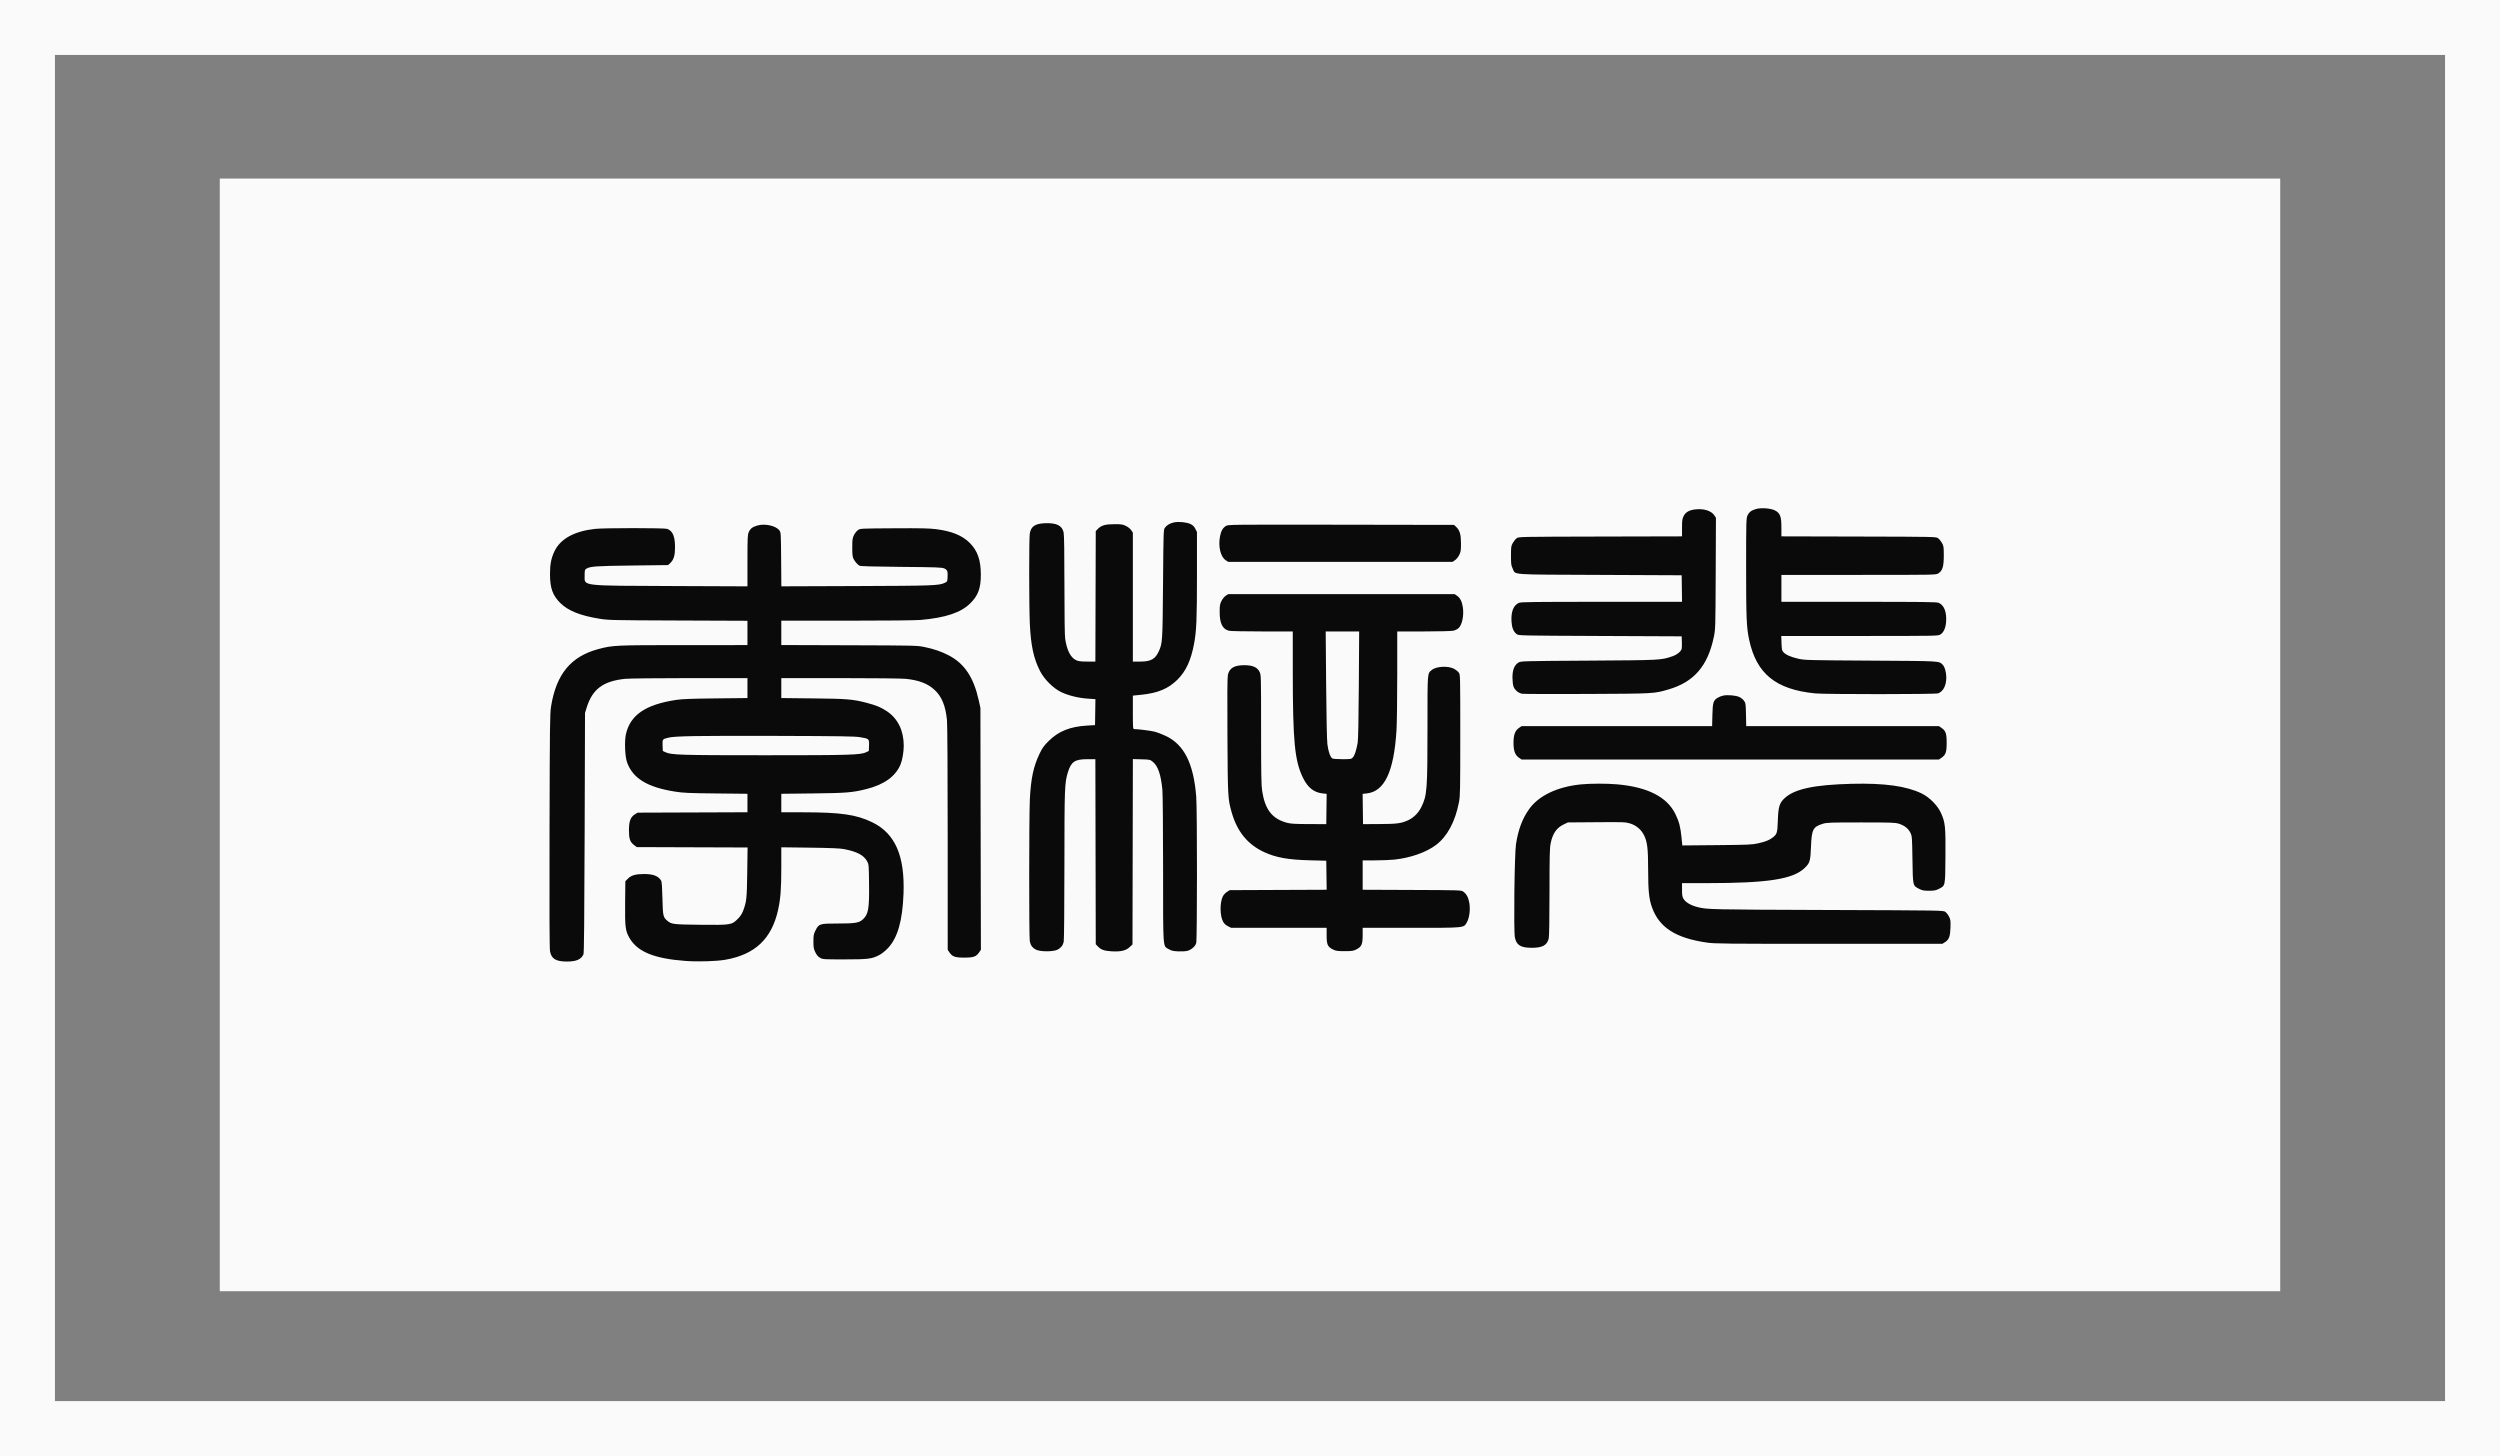 <svg width="182" height="106" viewBox="0 0 182 106" fill="none" xmlns="http://www.w3.org/2000/svg">
<rect x="0" y="0" width="182" height="106" fill="#808080" stroke="none"/>
<rect x="17.5" y="14.5" width="147" height="78" fill="#FAFAFA"/>
<path fill-rule="evenodd" clip-rule="evenodd" d="M85.469 38.031C85.181 38.091 84.952 38.223 84.811 38.412C84.702 38.558 84.7 38.6 84.669 42.487C84.636 46.663 84.627 46.819 84.371 47.393C84.108 47.983 83.791 48.162 83.009 48.163L82.472 48.164V43.471V38.777L82.354 38.599C82.287 38.499 82.121 38.364 81.974 38.291C81.741 38.175 81.645 38.16 81.134 38.16C80.474 38.16 80.172 38.246 79.924 38.504L79.771 38.663L79.757 43.414L79.743 48.164L79.154 48.163C78.689 48.162 78.518 48.141 78.345 48.063C77.946 47.883 77.669 47.343 77.545 46.509C77.51 46.273 77.49 44.814 77.49 42.58C77.49 40.244 77.47 38.938 77.433 38.766C77.323 38.257 76.921 38.057 76.072 38.091C75.348 38.12 75.055 38.322 74.967 38.849C74.909 39.205 74.912 44.168 74.972 45.422C75.048 47.017 75.252 47.954 75.724 48.87C76.023 49.452 76.675 50.102 77.234 50.375C77.757 50.63 78.509 50.817 79.195 50.861L79.747 50.897L79.733 51.842L79.718 52.788L79.115 52.824C77.901 52.898 77.067 53.233 76.359 53.931C76 54.285 75.89 54.437 75.689 54.851C75.235 55.791 75.049 56.664 74.972 58.221C74.913 59.423 74.909 68.149 74.967 68.502C75.018 68.811 75.15 68.994 75.421 69.136C75.723 69.293 76.686 69.293 76.988 69.136C77.241 69.004 77.376 68.831 77.439 68.561C77.466 68.445 77.488 66.022 77.489 63.001C77.492 57.304 77.504 56.984 77.748 56.205C77.985 55.447 78.255 55.269 79.168 55.269H79.743L79.757 62.005L79.771 68.74L79.928 68.905C80.155 69.142 80.391 69.225 80.925 69.256C81.589 69.294 81.957 69.209 82.23 68.955L82.445 68.755L82.459 62.008L82.473 55.261L83.097 55.278C83.705 55.295 83.726 55.3 83.922 55.457C84.299 55.761 84.516 56.389 84.621 57.489C84.65 57.782 84.672 60.328 84.673 63.274C84.675 69.235 84.647 68.844 85.084 69.099C85.28 69.213 85.404 69.242 85.772 69.26C86.02 69.272 86.322 69.254 86.445 69.221C86.737 69.142 87.018 68.892 87.085 68.652C87.157 68.395 87.158 58.916 87.086 58.006C86.896 55.588 86.212 54.217 84.876 53.579C84.606 53.451 84.23 53.308 84.039 53.262C83.745 53.191 82.87 53.081 82.564 53.077C82.479 53.075 82.472 52.982 82.472 51.858V50.641L83.088 50.579C84.289 50.458 85.059 50.135 85.725 49.472C86.337 48.862 86.7 48.076 86.928 46.867C87.104 45.935 87.139 45.093 87.139 41.847V38.731L87.021 38.498C86.934 38.325 86.843 38.235 86.667 38.15C86.394 38.017 85.813 37.959 85.469 38.031ZM55.14 38.256C54.792 38.354 54.629 38.477 54.516 38.726C54.424 38.927 54.416 39.092 54.415 40.815L54.414 42.686L48.999 42.664C42.227 42.637 42.561 42.676 42.561 41.921C42.561 41.521 42.572 41.473 42.679 41.406C42.956 41.231 43.362 41.202 46.006 41.17L48.638 41.138L48.798 40.986C49.051 40.744 49.143 40.434 49.142 39.832C49.141 39.047 48.973 38.653 48.576 38.503C48.378 38.429 43.986 38.429 43.315 38.503C41.809 38.67 40.799 39.227 40.369 40.125C40.126 40.631 40.039 41.077 40.04 41.81C40.041 42.822 40.236 43.356 40.807 43.915C41.373 44.468 42.247 44.817 43.636 45.043C44.292 45.15 44.515 45.155 49.366 45.173L54.414 45.193V46.078V46.963L49.786 46.964C44.788 46.965 44.615 46.973 43.571 47.25C41.56 47.783 40.493 49.077 40.116 51.44C40.034 51.952 40.024 52.788 40.006 60.478C39.992 66.296 40.003 69.046 40.041 69.251C40.143 69.802 40.464 69.998 41.265 70C41.95 70.001 42.305 69.849 42.475 69.479C42.519 69.383 42.542 67.01 42.562 60.624L42.589 51.9L42.708 51.517C43.124 50.172 43.903 49.587 45.505 49.419C45.785 49.39 47.81 49.367 50.205 49.367L54.414 49.366V50.092V50.818L52.093 50.843C50.292 50.863 49.645 50.888 49.204 50.956C46.999 51.294 45.897 52.044 45.571 53.428C45.452 53.932 45.495 55.07 45.65 55.5C46.069 56.667 47.124 57.31 49.143 57.63C49.733 57.724 50.135 57.742 52.119 57.763L54.414 57.788V58.46V59.132L50.415 59.147L46.416 59.161L46.223 59.281C45.902 59.48 45.787 59.786 45.787 60.441C45.787 61.074 45.865 61.296 46.17 61.528L46.355 61.669L50.39 61.683L54.424 61.697L54.399 63.511C54.373 65.424 54.349 65.646 54.096 66.317C54.014 66.533 53.894 66.712 53.705 66.901C53.268 67.336 53.199 67.347 50.994 67.324C49.024 67.303 48.885 67.287 48.592 67.041C48.275 66.775 48.256 66.692 48.226 65.404C48.209 64.656 48.177 64.191 48.138 64.124C47.936 63.775 47.565 63.628 46.891 63.628C46.279 63.628 45.945 63.724 45.707 63.969L45.525 64.156L45.509 65.733C45.492 67.514 45.526 67.776 45.845 68.315C46.423 69.293 47.635 69.785 49.877 69.954C50.807 70.024 52.149 69.985 52.814 69.868C54.966 69.49 56.176 68.347 56.642 66.252C56.825 65.431 56.879 64.722 56.879 63.117V61.683L58.963 61.71C60.511 61.73 61.153 61.758 61.454 61.816C62.386 61.997 62.873 62.252 63.12 62.69C63.249 62.92 63.251 62.94 63.267 64.332C63.289 66.199 63.219 66.579 62.786 66.958C62.525 67.186 62.221 67.232 60.979 67.232C59.673 67.232 59.614 67.251 59.373 67.727C59.233 68.001 59.218 68.081 59.218 68.538C59.218 68.981 59.236 69.08 59.358 69.329C59.459 69.535 59.556 69.647 59.704 69.73C59.902 69.841 59.958 69.844 61.475 69.844C63.214 69.843 63.479 69.809 64.021 69.522C64.197 69.428 64.462 69.217 64.638 69.029C65.347 68.274 65.702 67.037 65.776 65.064C65.879 62.308 65.17 60.679 63.513 59.869C62.343 59.298 61.218 59.136 58.413 59.135L56.879 59.135V58.461V57.788L59.173 57.762C61.614 57.735 62.068 57.698 63.087 57.44C64.366 57.117 65.191 56.523 65.556 55.661C65.689 55.349 65.794 54.736 65.793 54.285C65.791 53.185 65.362 52.309 64.567 51.779C64.133 51.49 63.8 51.351 63.093 51.166C62.092 50.904 61.673 50.869 59.199 50.843L56.879 50.818V50.092V49.366L61.166 49.367C63.613 49.367 65.664 49.39 65.945 49.419C66.91 49.521 67.535 49.762 68.041 50.228C68.56 50.707 68.839 51.389 68.94 52.425C68.97 52.734 68.991 56.235 68.992 61.047L68.993 69.15L69.112 69.325C69.329 69.646 69.519 69.714 70.2 69.714C70.882 69.714 71.07 69.646 71.289 69.322L71.409 69.145L71.391 60.34L71.374 51.534L71.26 51.015C70.884 49.305 70.213 48.3 69.046 47.699C68.514 47.426 68.012 47.253 67.333 47.11C66.767 46.992 66.74 46.991 61.822 46.975L56.879 46.959V46.073V45.187L61.638 45.186C64.38 45.186 66.653 45.164 67.001 45.133C68.822 44.975 69.939 44.605 70.625 43.933C71.207 43.364 71.406 42.826 71.405 41.836C71.403 40.769 71.165 40.088 70.593 39.519C70.056 38.984 69.291 38.671 68.162 38.525C67.665 38.461 67.057 38.447 65.082 38.459C62.623 38.474 62.621 38.474 62.456 38.592C62.364 38.657 62.234 38.821 62.167 38.957C62.058 39.177 62.045 39.279 62.045 39.858C62.045 40.394 62.063 40.544 62.143 40.694C62.257 40.909 62.422 41.097 62.569 41.182C62.644 41.225 63.524 41.25 65.611 41.269C68.214 41.292 68.57 41.305 68.742 41.383C68.969 41.485 69.006 41.586 68.983 42.028C68.968 42.327 68.96 42.343 68.784 42.428C68.362 42.63 67.992 42.644 62.348 42.665L56.882 42.685L56.867 40.727C56.853 38.847 56.848 38.763 56.745 38.621C56.493 38.277 55.703 38.097 55.14 38.256ZM89.25 38.29C89.018 38.431 88.892 38.655 88.815 39.061C88.677 39.789 88.858 40.539 89.232 40.785L89.41 40.903H97.576H105.742L105.92 40.785C106.02 40.719 106.156 40.553 106.229 40.407C106.345 40.175 106.36 40.079 106.36 39.571C106.36 38.913 106.274 38.613 106.015 38.365L105.855 38.213L97.638 38.199C89.511 38.187 89.419 38.188 89.25 38.29ZM89.232 43.371C89.131 43.438 88.997 43.603 88.923 43.75C88.809 43.978 88.792 44.081 88.792 44.56C88.791 45.389 89.005 45.811 89.48 45.921C89.592 45.947 90.68 45.968 91.899 45.969L94.114 45.97L94.115 48.935C94.117 53.973 94.252 55.379 94.852 56.613C95.204 57.338 95.654 57.696 96.296 57.762L96.581 57.792L96.567 58.894L96.553 59.997L95.294 59.993C94.301 59.99 93.967 59.971 93.709 59.903C92.615 59.614 92.094 58.949 91.883 57.568C91.822 57.168 91.808 56.301 91.807 53.105C91.807 49.206 91.805 49.134 91.699 48.915C91.534 48.576 91.194 48.426 90.589 48.426C89.855 48.426 89.501 48.633 89.392 49.126C89.35 49.316 89.34 50.59 89.357 53.571C89.382 58.039 89.389 58.159 89.662 59.126C90.058 60.533 90.83 61.481 92.029 62.033C92.898 62.433 93.76 62.588 95.347 62.63L96.553 62.661L96.567 63.717L96.582 64.774L93.053 64.788L89.525 64.803L89.327 64.926C89.218 64.993 89.082 65.141 89.024 65.253C88.797 65.698 88.804 66.666 89.039 67.093C89.12 67.242 89.233 67.348 89.392 67.428L89.626 67.546H93.103H96.579V68.101C96.579 68.766 96.655 68.933 97.04 69.122C97.255 69.228 97.365 69.244 97.892 69.244C98.434 69.244 98.523 69.23 98.751 69.113C99.125 68.921 99.202 68.746 99.202 68.082V67.546H102.714C106.696 67.546 106.543 67.561 106.782 67.155C106.971 66.834 107.051 66.22 106.967 65.731C106.898 65.331 106.769 65.091 106.527 64.912C106.381 64.804 106.338 64.803 102.79 64.789L99.202 64.774V63.705V62.635H100.091C100.58 62.635 101.223 62.609 101.52 62.578C102.689 62.452 103.829 62.051 104.541 61.513C105.362 60.893 105.939 59.819 106.214 58.396C106.3 57.95 106.308 57.527 106.308 53.51C106.308 49.132 106.307 49.112 106.198 48.965C106.138 48.884 105.992 48.764 105.875 48.698C105.444 48.458 104.563 48.5 104.234 48.775C103.907 49.049 103.922 48.854 103.921 52.903C103.921 57.51 103.891 57.903 103.474 58.752C103.268 59.172 102.922 59.521 102.53 59.705C102.021 59.943 101.712 59.986 100.434 59.991L99.228 59.997L99.214 58.894L99.2 57.792L99.495 57.761C100.791 57.628 101.476 56.181 101.664 53.18C101.694 52.706 101.719 50.889 101.719 49.144L101.719 45.97L103.646 45.969C104.781 45.968 105.671 45.946 105.81 45.914C105.939 45.884 106.11 45.799 106.188 45.724C106.447 45.477 106.584 44.801 106.495 44.204C106.434 43.793 106.297 43.523 106.073 43.371L105.899 43.254H97.654H89.41L89.232 43.371ZM98.923 49.849C98.907 52.382 98.878 53.846 98.839 54.068C98.743 54.62 98.619 54.999 98.489 55.138C98.372 55.264 98.343 55.269 97.732 55.269C97.383 55.269 97.055 55.247 97.003 55.219C96.85 55.138 96.697 54.704 96.633 54.172C96.598 53.872 96.562 52.152 96.543 49.823L96.511 45.97H97.729H98.947L98.923 49.849ZM62.598 53.665C63.278 53.779 63.284 53.785 63.266 54.267L63.251 54.669L63.067 54.758C62.649 54.96 61.939 54.982 55.725 54.982C49.51 54.982 48.86 54.962 48.435 54.757L48.252 54.669L48.236 54.267C48.219 53.811 48.224 53.805 48.678 53.697C49.153 53.584 50.856 53.557 56.512 53.573C61.12 53.587 62.231 53.603 62.598 53.665Z" fill="#0A0A0A"/>
<path fill-rule="evenodd" clip-rule="evenodd" d="M127.843 37.055C127.495 37.154 127.332 37.279 127.218 37.531C127.124 37.741 127.119 37.932 127.118 41.298C127.117 44.971 127.146 45.673 127.336 46.563C127.864 49.048 129.271 50.194 132.142 50.479C132.895 50.553 140.901 50.551 141.098 50.476C141.472 50.334 141.691 49.905 141.691 49.315C141.691 48.935 141.569 48.52 141.417 48.38C141.129 48.114 141.351 48.127 136.213 48.094C131.596 48.066 131.369 48.06 130.918 47.956C130.373 47.83 130.014 47.673 129.837 47.483C129.726 47.364 129.71 47.29 129.694 46.824L129.676 46.299L135.382 46.299C140.954 46.298 141.092 46.296 141.256 46.195C141.494 46.049 141.642 45.723 141.676 45.273C141.729 44.556 141.532 44.053 141.132 43.884C140.991 43.824 139.966 43.812 135.323 43.812H129.686V42.833V41.853L135.308 41.853C140.86 41.853 140.933 41.852 141.105 41.746C141.413 41.556 141.508 41.252 141.508 40.451C141.508 39.815 141.498 39.745 141.377 39.53C141.304 39.401 141.179 39.246 141.097 39.186C140.95 39.075 140.936 39.075 135.318 39.061L129.686 39.047V38.397C129.686 37.593 129.594 37.352 129.211 37.156C128.91 37.002 128.208 36.95 127.843 37.055ZM123.357 37.092C122.946 37.151 122.707 37.296 122.569 37.568C122.466 37.77 122.451 37.882 122.451 38.424V39.047L116.505 39.061C110.567 39.075 110.558 39.075 110.41 39.186C110.329 39.246 110.203 39.401 110.131 39.53C110.01 39.745 110 39.815 110 40.451C110 41.067 110.013 41.166 110.124 41.393C110.355 41.867 109.756 41.824 116.472 41.853L122.425 41.88L122.439 42.846L122.453 43.812H116.605C111.784 43.812 110.727 43.824 110.586 43.884C110.186 44.052 109.996 44.522 110.037 45.238C110.063 45.697 110.182 45.989 110.414 46.164C110.557 46.272 110.606 46.273 116.491 46.299L122.425 46.325L122.44 46.722C122.449 46.94 122.443 47.169 122.428 47.231C122.379 47.43 122.081 47.667 121.734 47.784C120.906 48.062 120.941 48.06 115.662 48.094C110.845 48.124 110.73 48.127 110.55 48.231C110.253 48.404 110.105 48.767 110.107 49.315C110.108 49.563 110.139 49.853 110.175 49.961C110.268 50.231 110.545 50.465 110.823 50.506C110.947 50.525 113.077 50.531 115.557 50.52C120.451 50.498 120.411 50.5 121.471 50.19C123.322 49.648 124.328 48.483 124.766 46.37C124.883 45.807 124.886 45.719 124.903 41.746L124.92 37.696L124.8 37.513C124.575 37.17 123.991 37 123.357 37.092ZM125.449 50.639C125.324 50.665 125.141 50.738 125.041 50.8C124.729 50.995 124.683 51.147 124.662 52.054L124.643 52.861H117.71H110.776L110.598 52.981C110.299 53.181 110.183 53.487 110.183 54.078C110.183 54.67 110.299 54.976 110.598 55.176L110.776 55.296H125.963H141.151L141.327 55.176C141.649 54.957 141.717 54.766 141.717 54.078C141.717 53.391 141.649 53.2 141.327 52.98L141.151 52.861H134.139H127.126L127.108 52.028C127.092 51.247 127.083 51.183 126.964 51.016C126.895 50.917 126.739 50.793 126.619 50.739C126.357 50.622 125.765 50.572 125.449 50.639ZM115.085 57.104C113.359 57.279 112.012 57.926 111.313 58.914C110.824 59.606 110.532 60.385 110.365 61.444C110.255 62.143 110.187 67.718 110.282 68.232C110.389 68.805 110.703 69 111.52 69C112.294 69 112.635 68.81 112.748 68.314C112.782 68.165 112.803 66.911 112.803 64.938C112.805 62.288 112.818 61.738 112.888 61.396C113.036 60.669 113.319 60.263 113.853 60.01L114.142 59.873L116.233 59.857C118.216 59.842 118.343 59.847 118.678 59.95C119.127 60.087 119.503 60.414 119.702 60.838C119.93 61.325 119.983 61.79 119.985 63.34C119.988 64.865 120.048 65.45 120.268 66.061C120.795 67.525 121.987 68.29 124.254 68.619C124.836 68.704 125.574 68.711 133.146 68.711H141.403L141.594 68.591C141.887 68.407 141.976 68.171 141.995 67.52C142.009 67.025 141.998 66.939 141.89 66.73C141.824 66.6 141.703 66.446 141.622 66.386C141.474 66.277 141.448 66.277 132.998 66.247C124.488 66.217 124.272 66.213 123.578 66.035C123.076 65.906 122.717 65.693 122.556 65.43C122.471 65.292 122.451 65.166 122.451 64.776V64.292L124.299 64.292C128.664 64.29 130.496 64.01 131.35 63.216C131.757 62.837 131.799 62.703 131.84 61.642C131.889 60.38 131.985 60.194 132.701 59.971C132.987 59.882 133.232 59.873 135.479 59.873C137.663 59.873 137.976 59.884 138.234 59.965C138.638 60.091 138.927 60.316 139.076 60.623C139.198 60.872 139.201 60.921 139.227 62.582C139.257 64.526 139.244 64.469 139.728 64.716C139.944 64.825 140.062 64.847 140.433 64.847C140.804 64.847 140.922 64.825 141.138 64.716C141.63 64.465 141.61 64.559 141.628 62.344C141.645 60.157 141.614 59.865 141.295 59.167C141.05 58.633 140.464 58.042 139.909 57.77C138.798 57.225 137.185 57.001 134.797 57.061C132.072 57.13 130.642 57.436 129.923 58.105C129.544 58.457 129.461 58.727 129.427 59.717C129.394 60.649 129.371 60.726 129.042 60.98C128.8 61.166 128.532 61.271 127.982 61.396C127.553 61.493 127.281 61.505 124.992 61.526L122.473 61.549L122.412 60.949C122.334 60.181 122.239 59.821 121.972 59.269C121.362 58.013 119.949 57.293 117.707 57.098C116.967 57.033 115.752 57.036 115.085 57.104Z" fill="#0A0A0A"/>
<rect x="17.5" y="14.5" width="147" height="78" stroke="#FAFAFA" stroke-width="3"/>
<rect x="2" y="2" width="178" height="102" stroke="#FAFAFA" stroke-width="4"/>
</svg>
